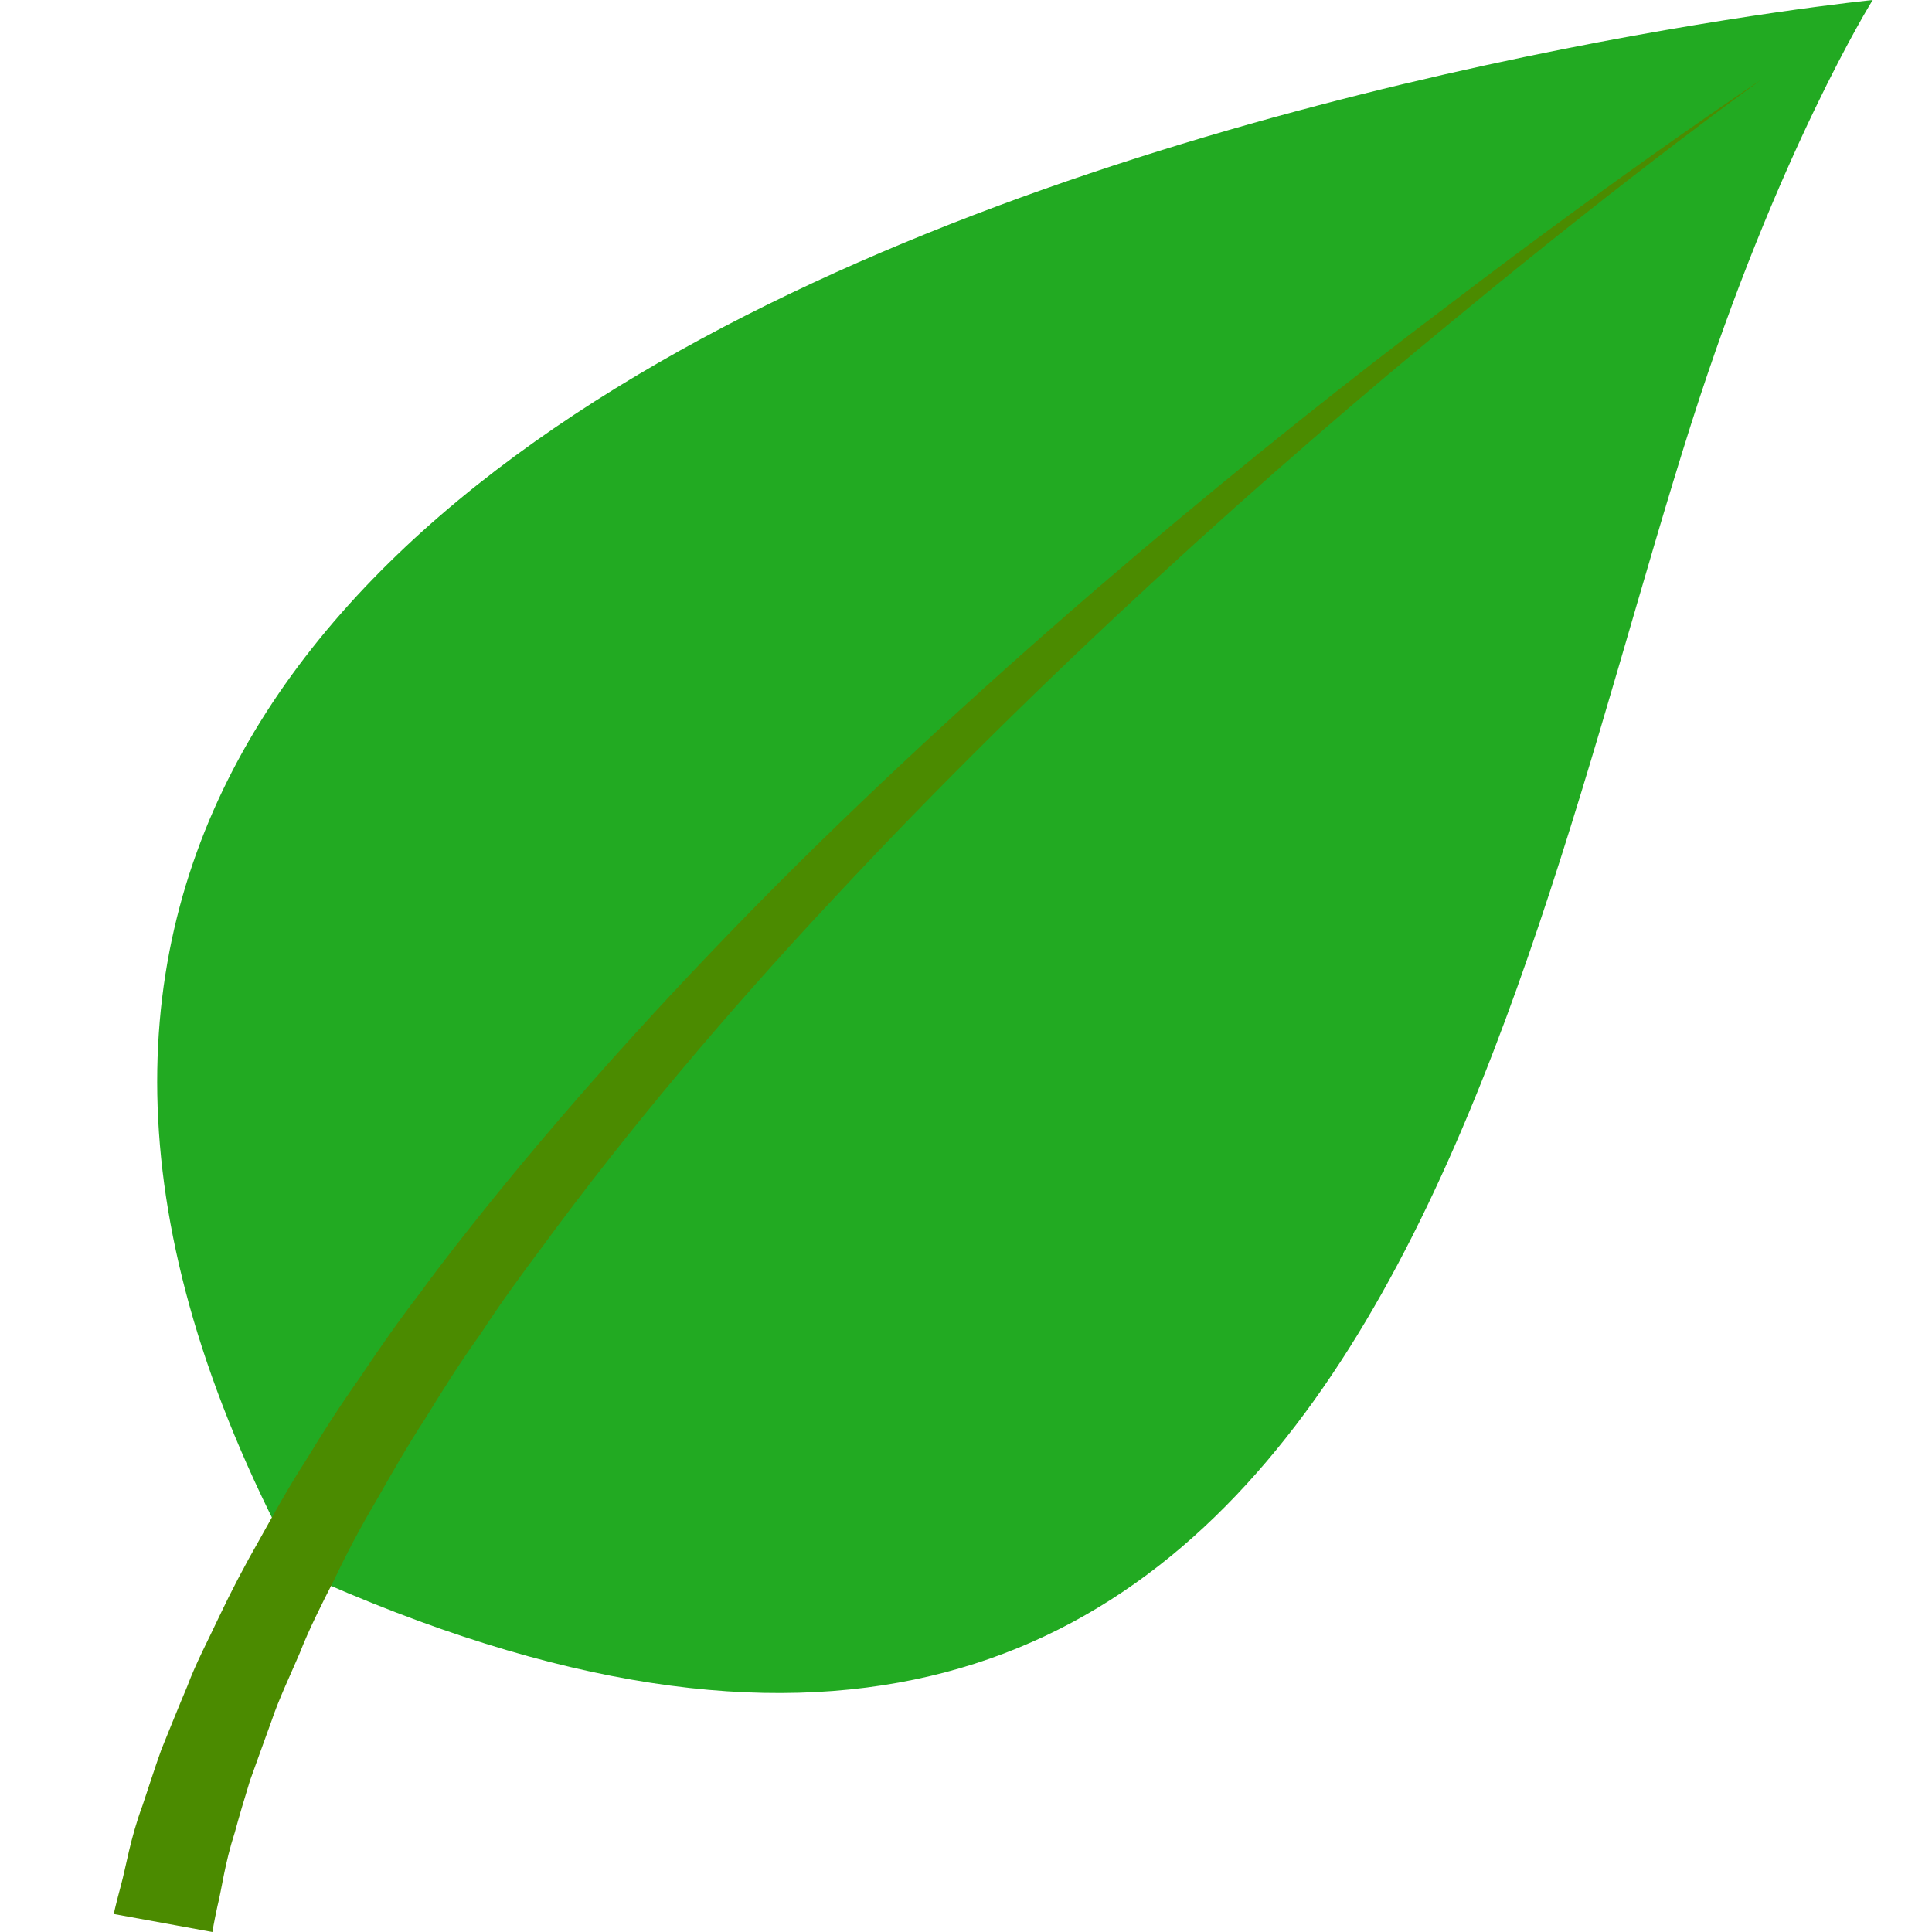 <svg width="16" height="16" viewBox="0 0 16 16" fill="none" xmlns="http://www.w3.org/2000/svg">
<path d="M14.006 3.509C14.722 1.259 15.509 4.57764e-05 15.509 4.57764e-05C15.509 4.57764e-05 -3.564 1.91 2.488 13.022C11.105 16.919 12.418 8.498 14.006 3.509Z" fill="#22AA22"/>
<path d="M14.59 0.657C14.59 0.657 13.54 1.409 12.054 2.638C10.562 3.861 8.64 5.574 6.892 7.454C6.015 8.391 5.191 9.37 4.487 10.331C4.308 10.569 4.135 10.808 3.98 11.047C3.812 11.279 3.663 11.518 3.52 11.751C3.371 11.978 3.24 12.21 3.114 12.431C2.983 12.652 2.87 12.867 2.768 13.082C2.661 13.291 2.559 13.493 2.482 13.691C2.398 13.887 2.309 14.072 2.249 14.251C2.183 14.431 2.124 14.598 2.07 14.747C2.022 14.902 1.98 15.045 1.944 15.177C1.861 15.433 1.837 15.642 1.801 15.785C1.771 15.922 1.759 16 1.759 16L0.942 15.851C0.942 15.851 0.96 15.767 1.002 15.612C1.043 15.463 1.079 15.224 1.181 14.95C1.228 14.812 1.276 14.657 1.336 14.49C1.401 14.329 1.473 14.15 1.551 13.965C1.622 13.774 1.724 13.583 1.819 13.38C1.915 13.177 2.028 12.962 2.147 12.754C2.267 12.539 2.392 12.312 2.535 12.091C2.673 11.864 2.822 11.632 2.983 11.405C3.138 11.172 3.305 10.933 3.484 10.701C3.657 10.462 3.842 10.229 4.033 9.99C4.797 9.041 5.674 8.081 6.593 7.168C8.432 5.347 10.431 3.706 11.976 2.542C13.516 1.367 14.59 0.657 14.59 0.657Z" fill="#4B8B00"/>
</svg>

